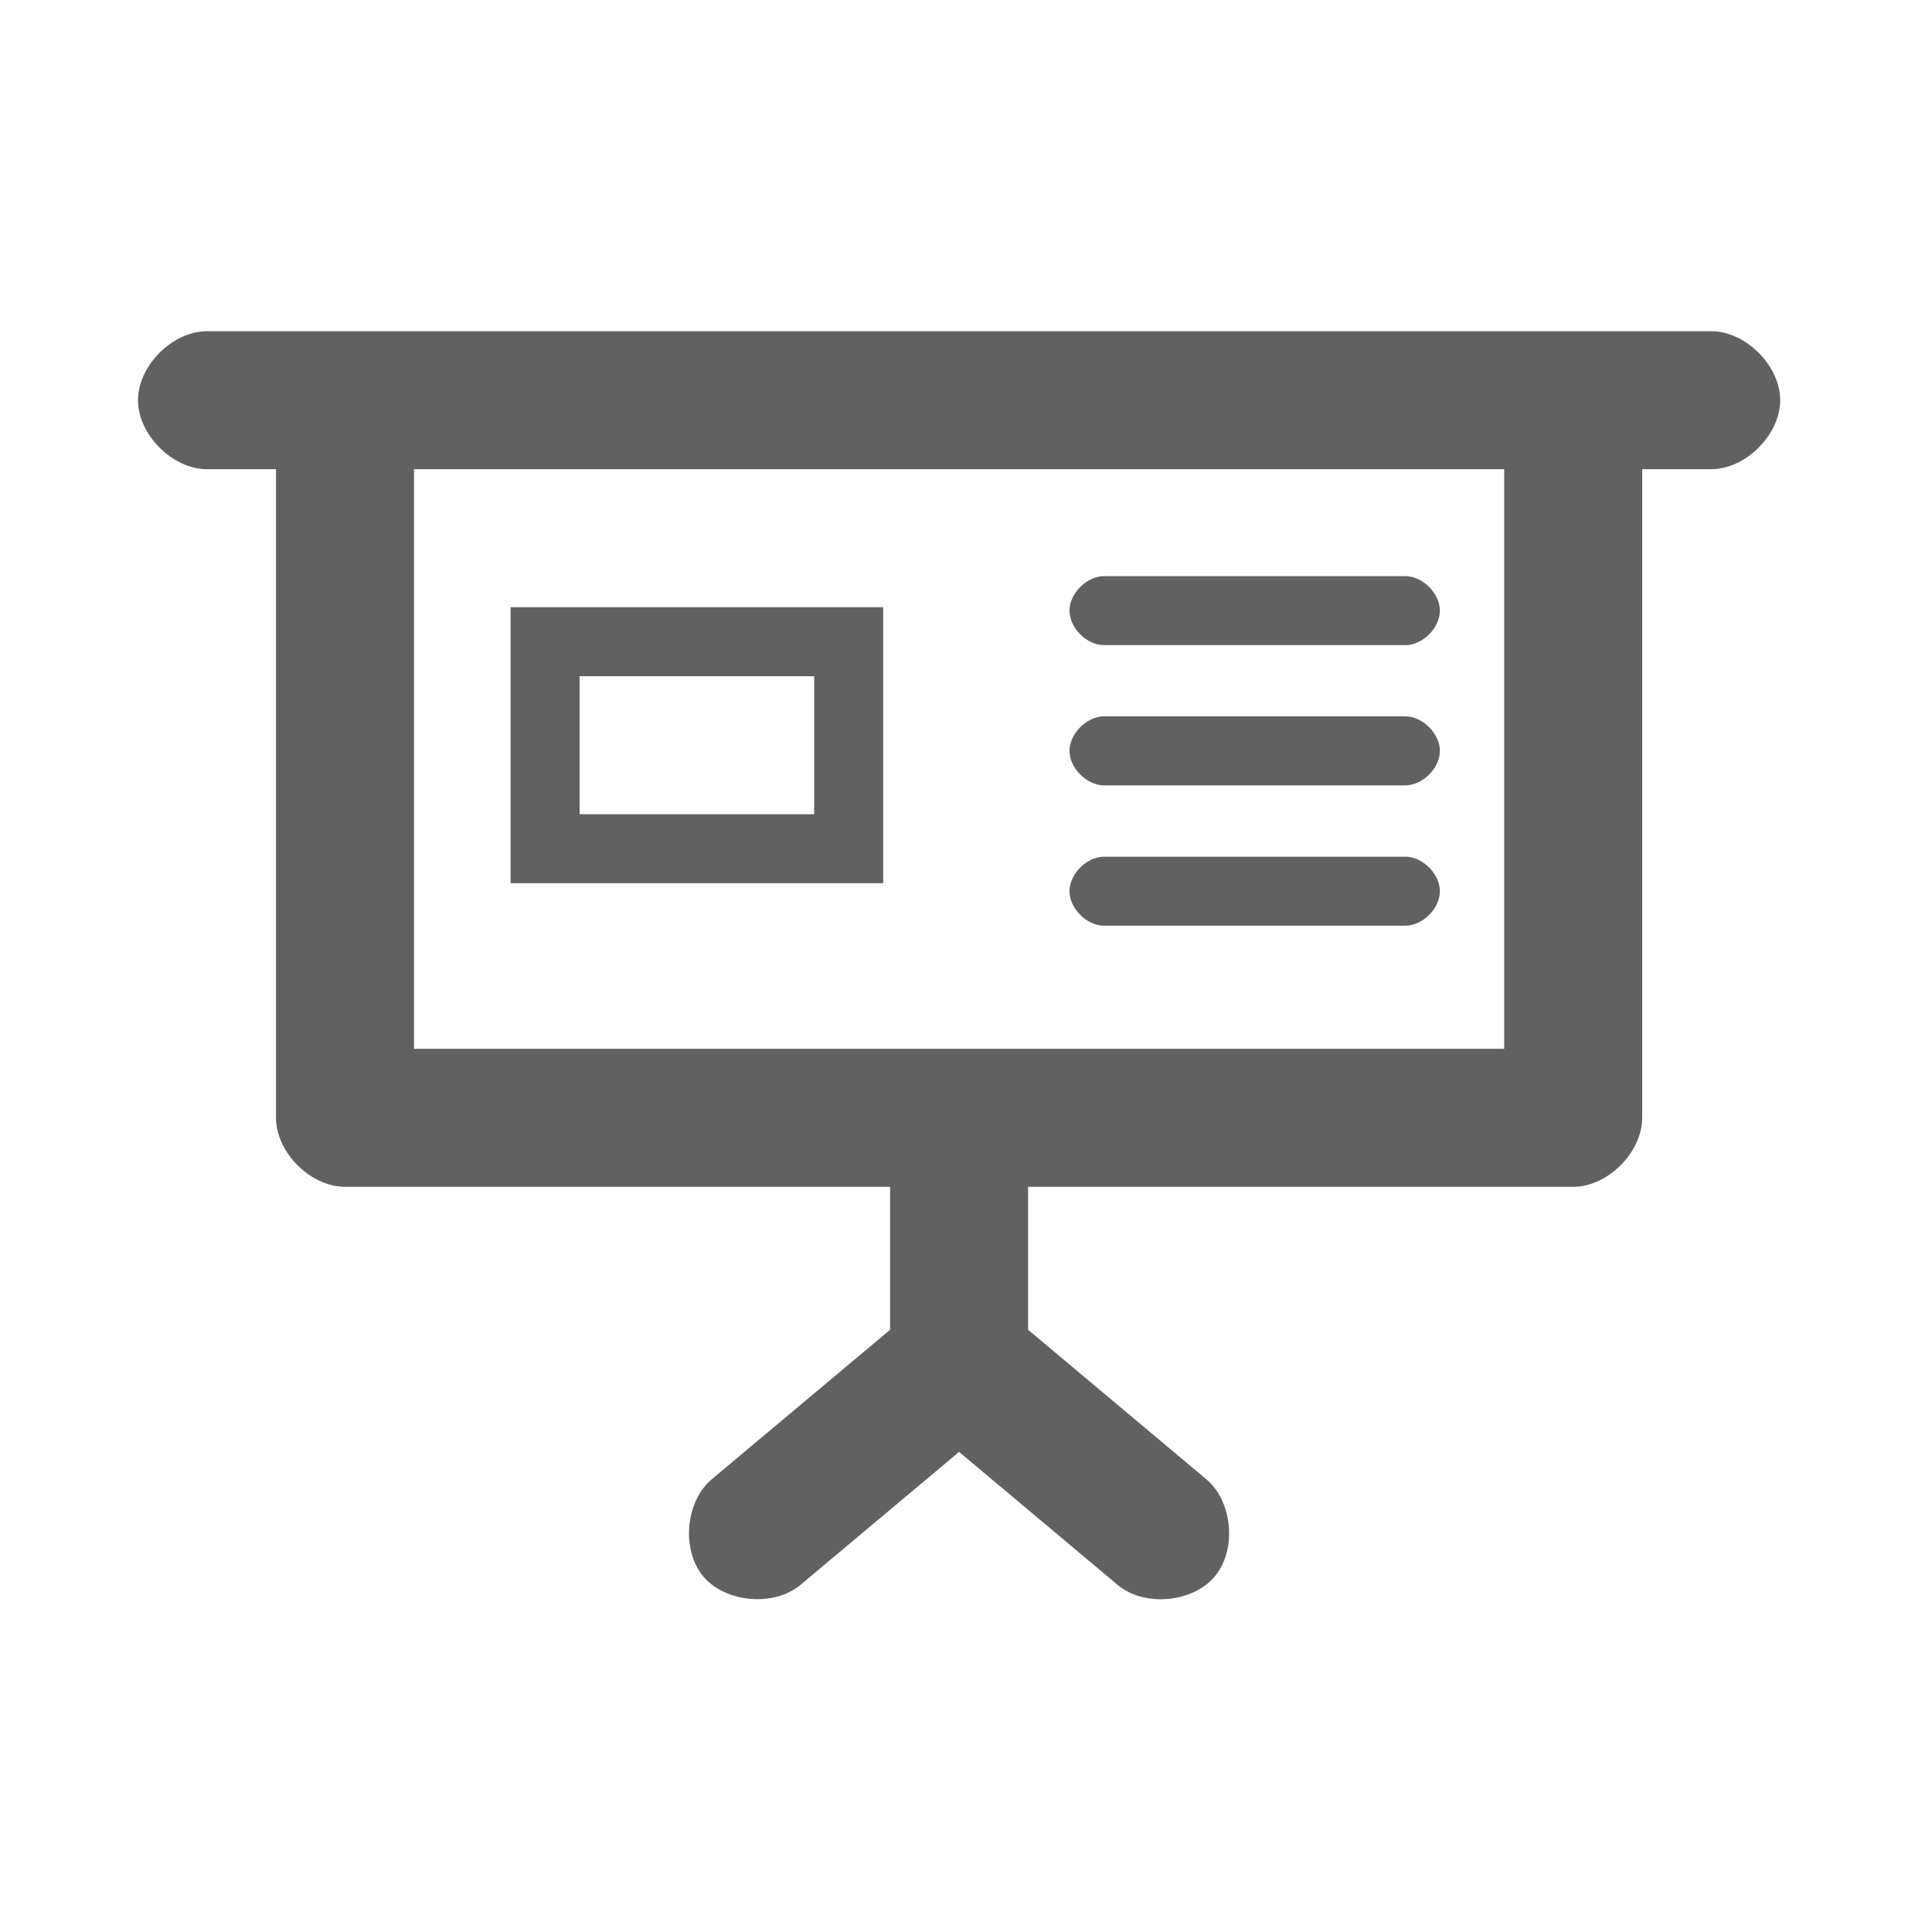 <?xml version="1.0" encoding="UTF-8" standalone="no"?>
<svg
   xmlns:svg="http://www.w3.org/2000/svg"
   xmlns="http://www.w3.org/2000/svg"
   fill="none"
   viewBox="0 0 14 14"
   height="14"
   width="14"
   version="1.1">
  <path
     fill="#616161"
     class="jp-icon3"
     d="M 1,2.9 C 1,3.15 1.25,3.4 1.5,3.4 H 2 V 8.1 C 2,8.35 2.25,8.6 2.5,8.6 H 6.45 L 6.45,9.636 5.158,10.719 c -0.192,0.161 -0.222,0.513 -0.062,0.704 0.161,0.192 0.513,0.222 0.704,0.062 L 6.95,10.521 8.099,11.485 c 0.192,0.161 0.544,0.13 0.704,-0.062 0.161,-0.192 0.13,-0.544 -0.062,-0.704 L 7.45,9.636 7.45,8.6 h 3.95 c 0.25,0 0.5,-0.25 0.5,-0.5 V 3.4 h 0.5 c 0.25,0 0.5,-0.25 0.5,-0.5 0,-0.25 -0.25,-0.5 -0.5,-0.5 H 1.5 C 1.25,2.4 1,2.65 1,2.9 Z m 2,0.5 h 7.9 V 7.6 H 3 Z"
     />
   <path
     fill="#616161"
     class="jp-icon3"
     d="m 3.7,4.4 h 2.7 v 2 H 3.7 z M 4.2,4.9 V 5.9 h 1.7 V 4.9 Z"
     />
  <g
     transform="translate(0,-0.007)">
    <path
       fill="#616161"
       class="jp-icon3"
       d="m 8,4.182 h 2.184 c 0.125,0 0.25,0.125 0.25,0.25 0,0.125 -0.125,0.25 -0.25,0.25 H 8 c -0.125,5e-7 -0.25,-0.125 -0.25,-0.25 0,-0.125 0.125,-0.25 0.25,-0.25 z"
       />
    <path
       fill="#616161"
       class="jp-icon3"
       d="m 8,5.198 h 2.184 c 0.125,0 0.25,0.125 0.25,0.25 0,0.125 -0.125,0.25 -0.25,0.25 H 8 c -0.125,5e-7 -0.25,-0.125 -0.25,-0.25 0,-0.125 0.125,-0.25 0.25,-0.25 z"
       />
    <path
       fill="#616161"
       class="jp-icon3"
       d="m 8,6.215 h 2.184 c 0.125,0 0.25,0.125 0.25,0.25 0,0.125 -0.125,0.25 -0.25,0.25 H 8 c -0.125,5e-7 -0.25,-0.125 -0.25,-0.25 0,-0.125 0.125,-0.25 0.25,-0.25 z"
       />
  </g>
</svg>
